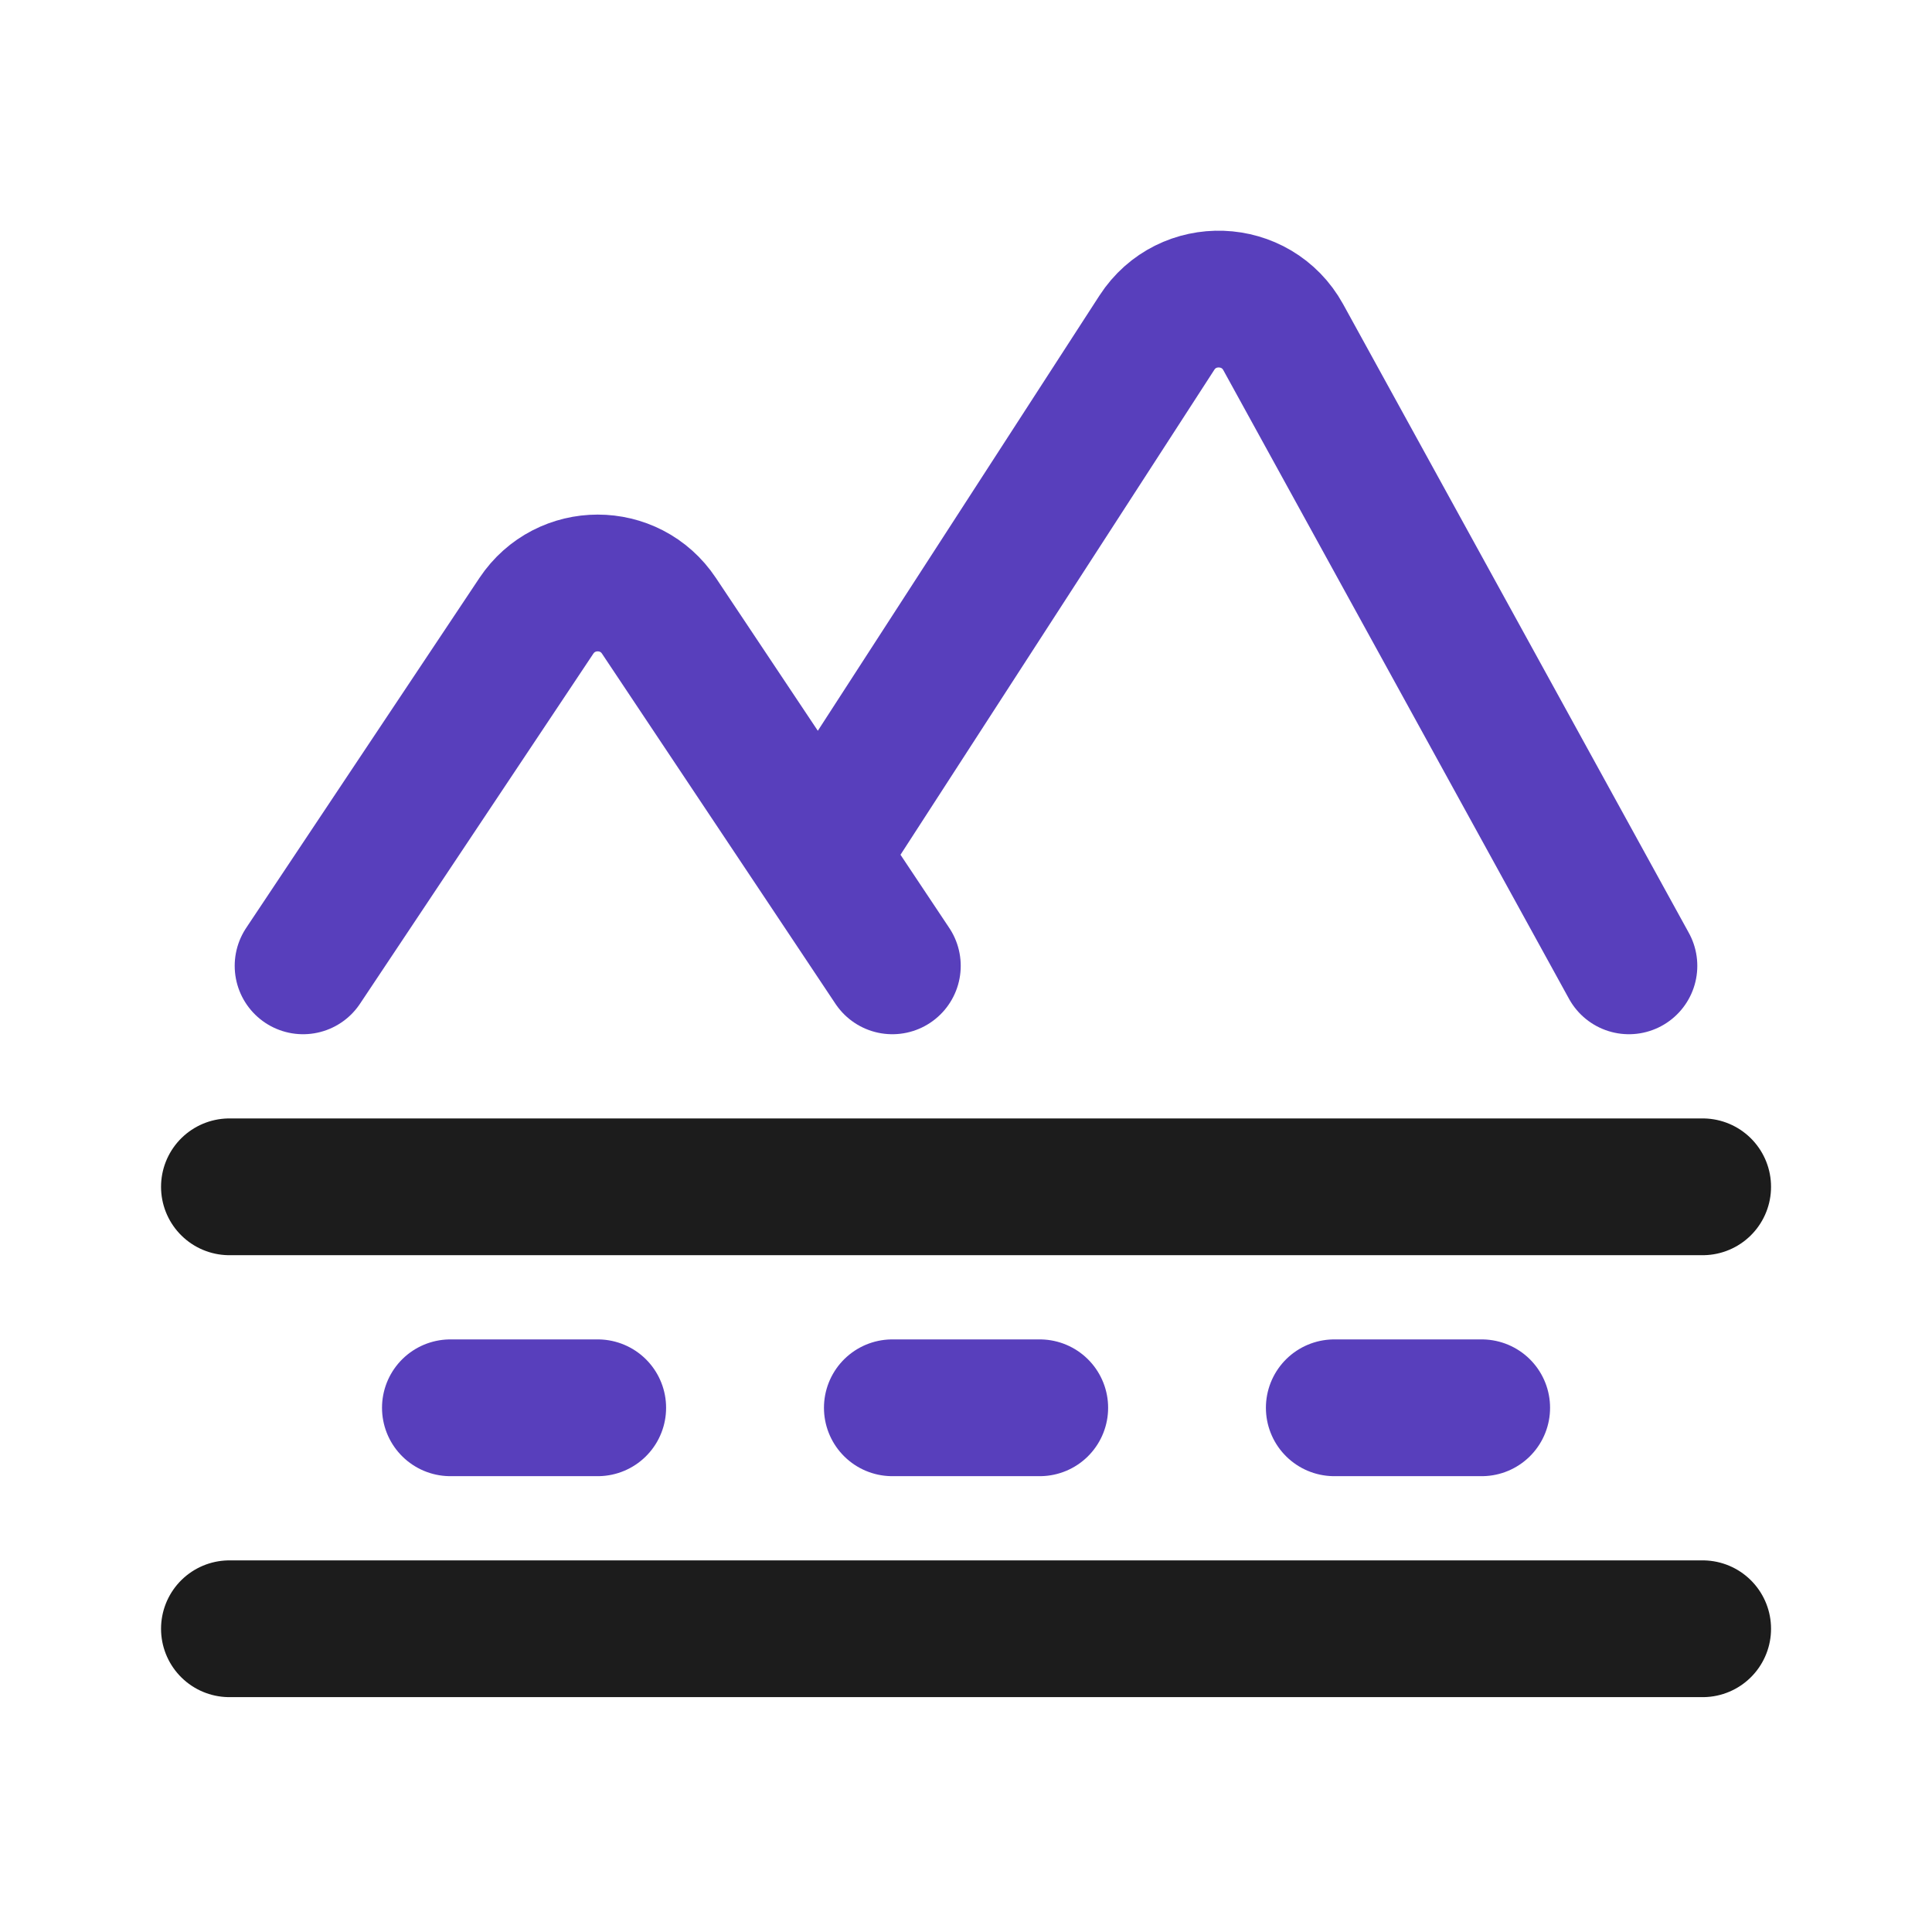 <svg width="24" height="24" viewBox="0 0 24 24" fill="none" xmlns="http://www.w3.org/2000/svg">
<path d="M2.85 14.743H21.151" stroke="#1C1C1C" stroke-width="1.699" stroke-linecap="round"/>
<path d="M5.595 17.488H7.425" stroke="#583FBC" stroke-width="1.699" stroke-linecap="round"/>
<path d="M11.085 17.488H12.916" stroke="#583FBC" stroke-width="1.699" stroke-linecap="round"/>
<path d="M16.575 17.488H18.406" stroke="#583FBC" stroke-width="1.699" stroke-linecap="round"/>
<path d="M2.85 20.233H21.151" stroke="#1C1C1C" stroke-width="1.699" stroke-linecap="round"/>
<path d="M3.765 11.998L6.663 7.65C7.026 7.106 7.824 7.106 8.186 7.65L10.17 10.625M11.085 11.998L10.17 10.625M10.17 10.625L14.371 4.133C14.747 3.552 15.607 3.583 15.941 4.189L20.235 11.998" stroke="#583FBC" stroke-width="1.699" stroke-linecap="round"/>
</svg>
